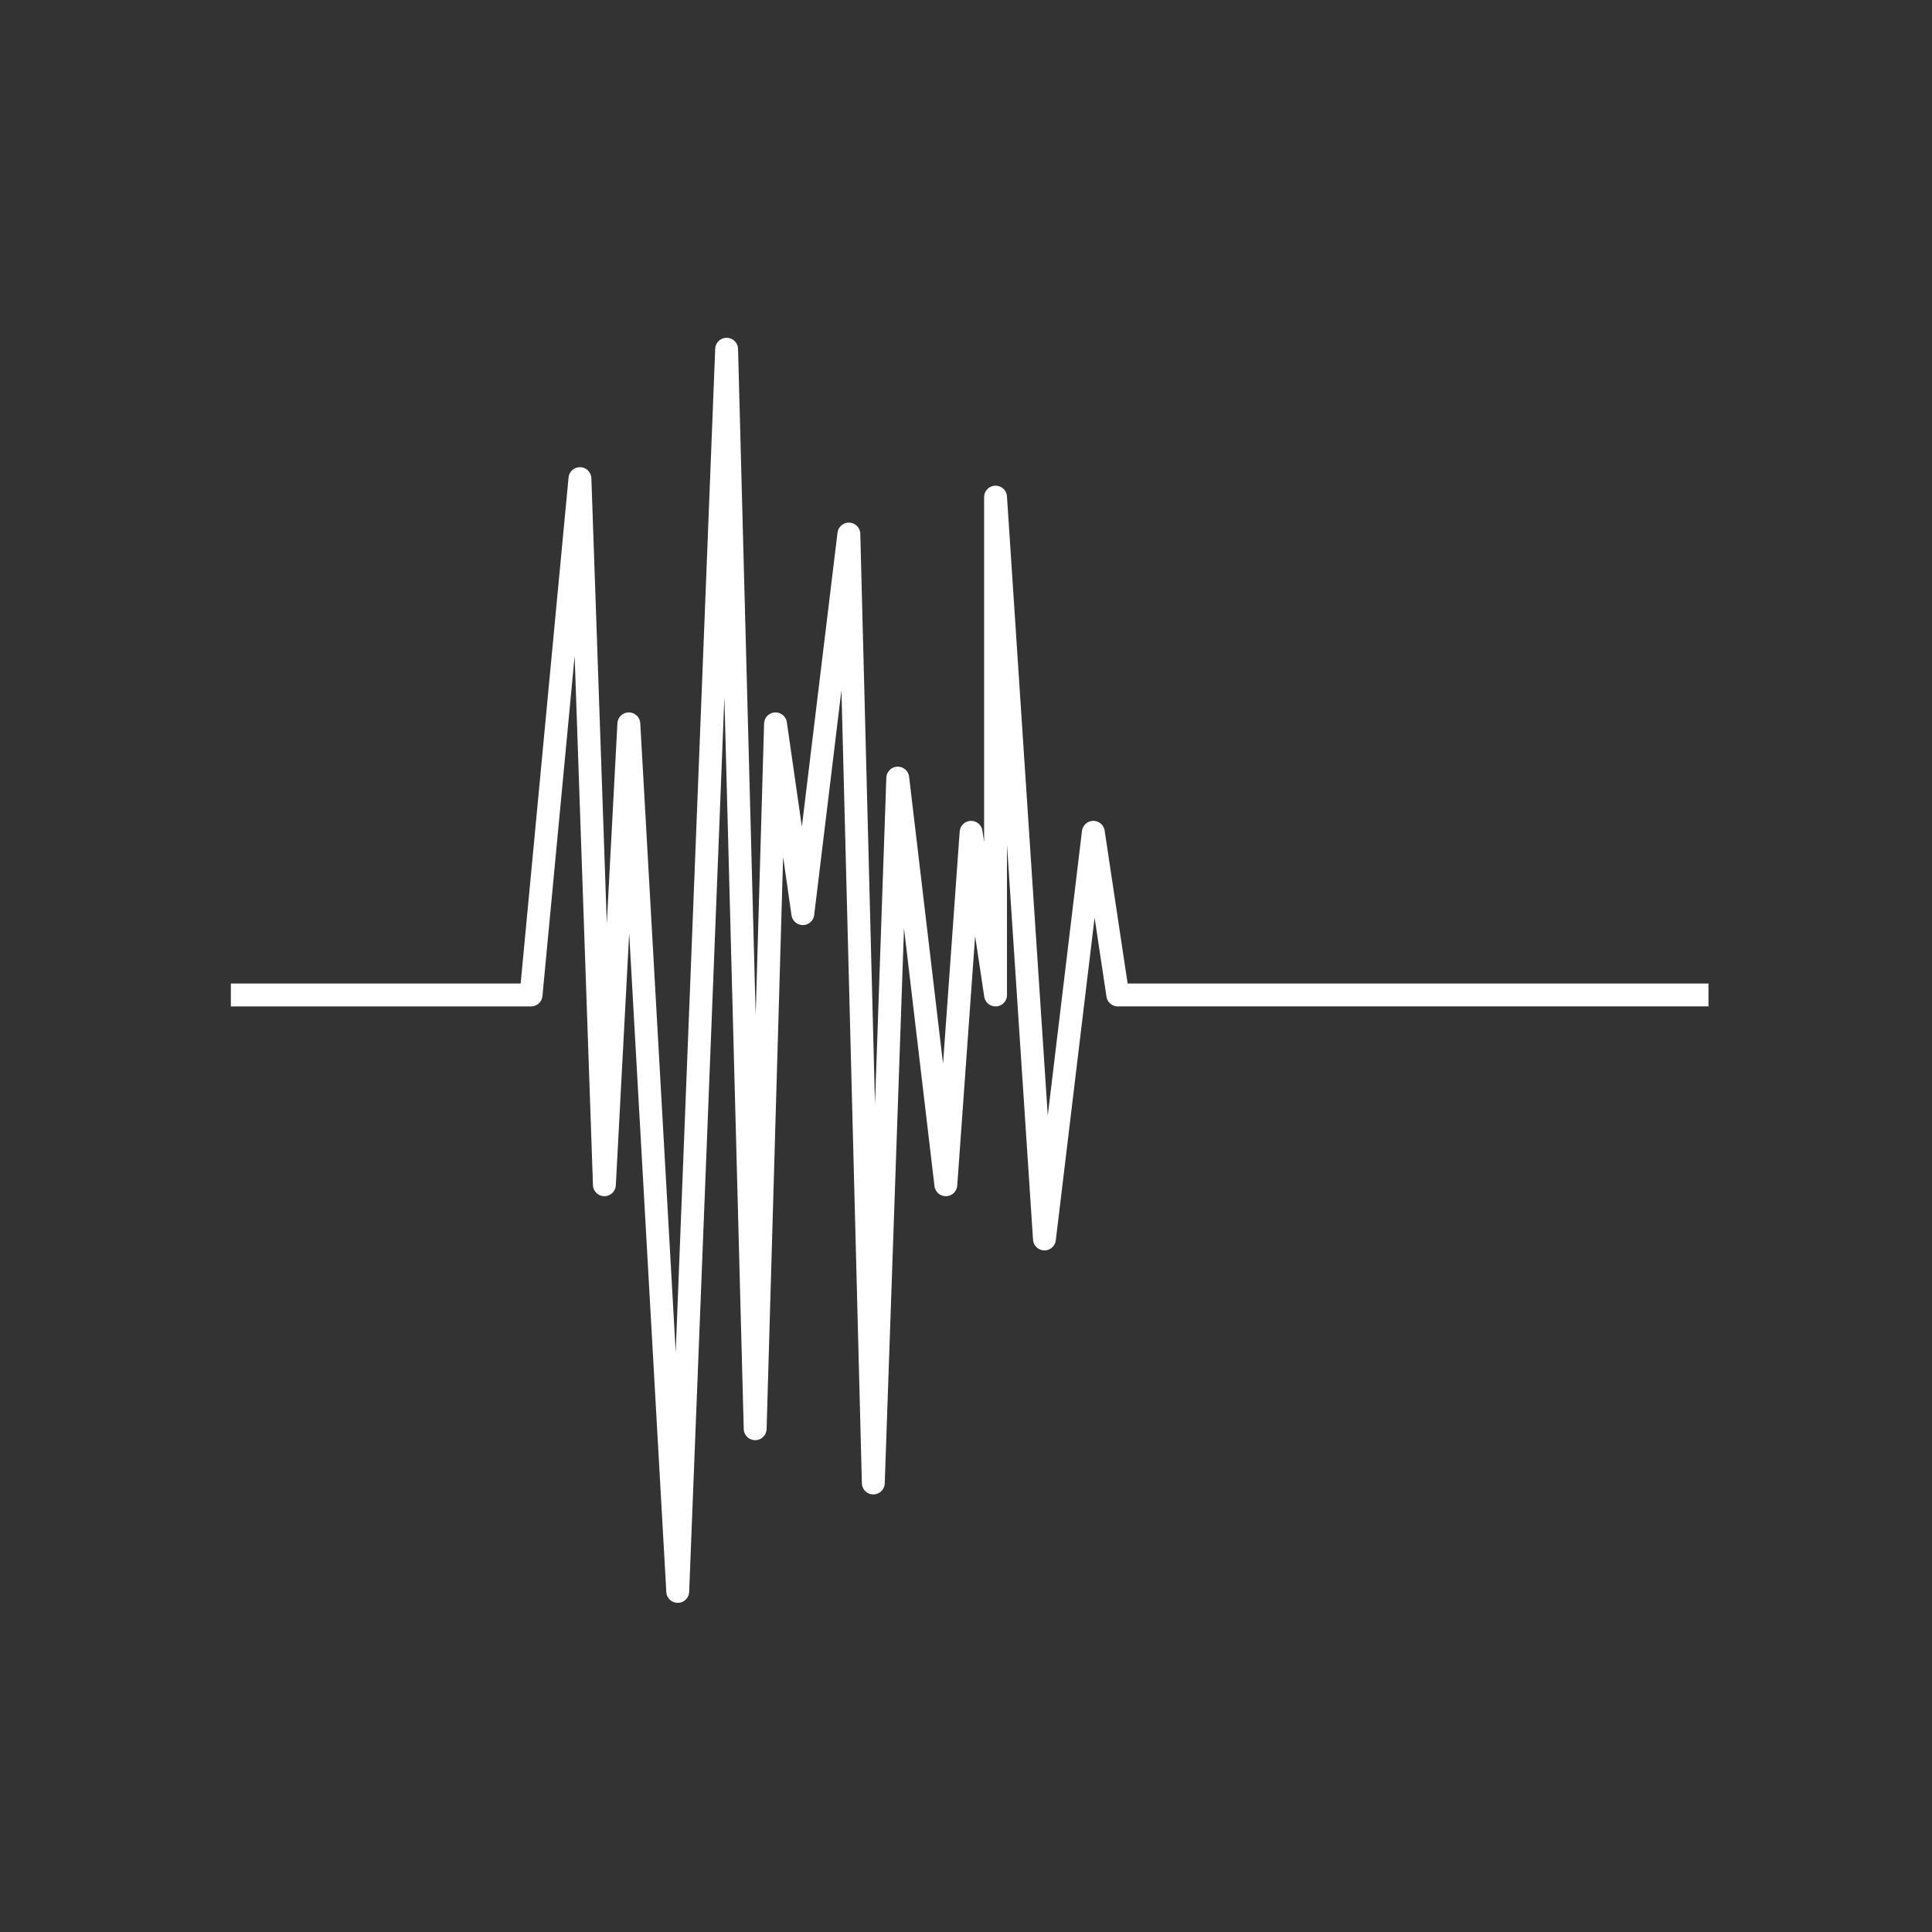 <svg width="512" height="512" version="1.1" viewBox="0 0 512 512" xmlns="http://www.w3.org/2000/svg">
 <rect x="0" y="0" width="512" height="512" fill="#333333" stroke="none"/>
 <path d="m61.179 263.68h79.555l12.957-136.84 6.479 187.13 6.479-122.14 12.957 229.91 12.957-329.19 7.564 286.08 5.394-186.8 7.238 50.293 12.198-100.59 6.479 251.47 6.479-186.8 12.74 107.77 6.696-93.402 6.479 43.109v-131.94l12.957 196.6 12.957-107.77 6.479 43.109h156.54" fill="none" stroke="#ffffff" stroke-linejoin="round" stroke-width="6.063"/>
</svg>
